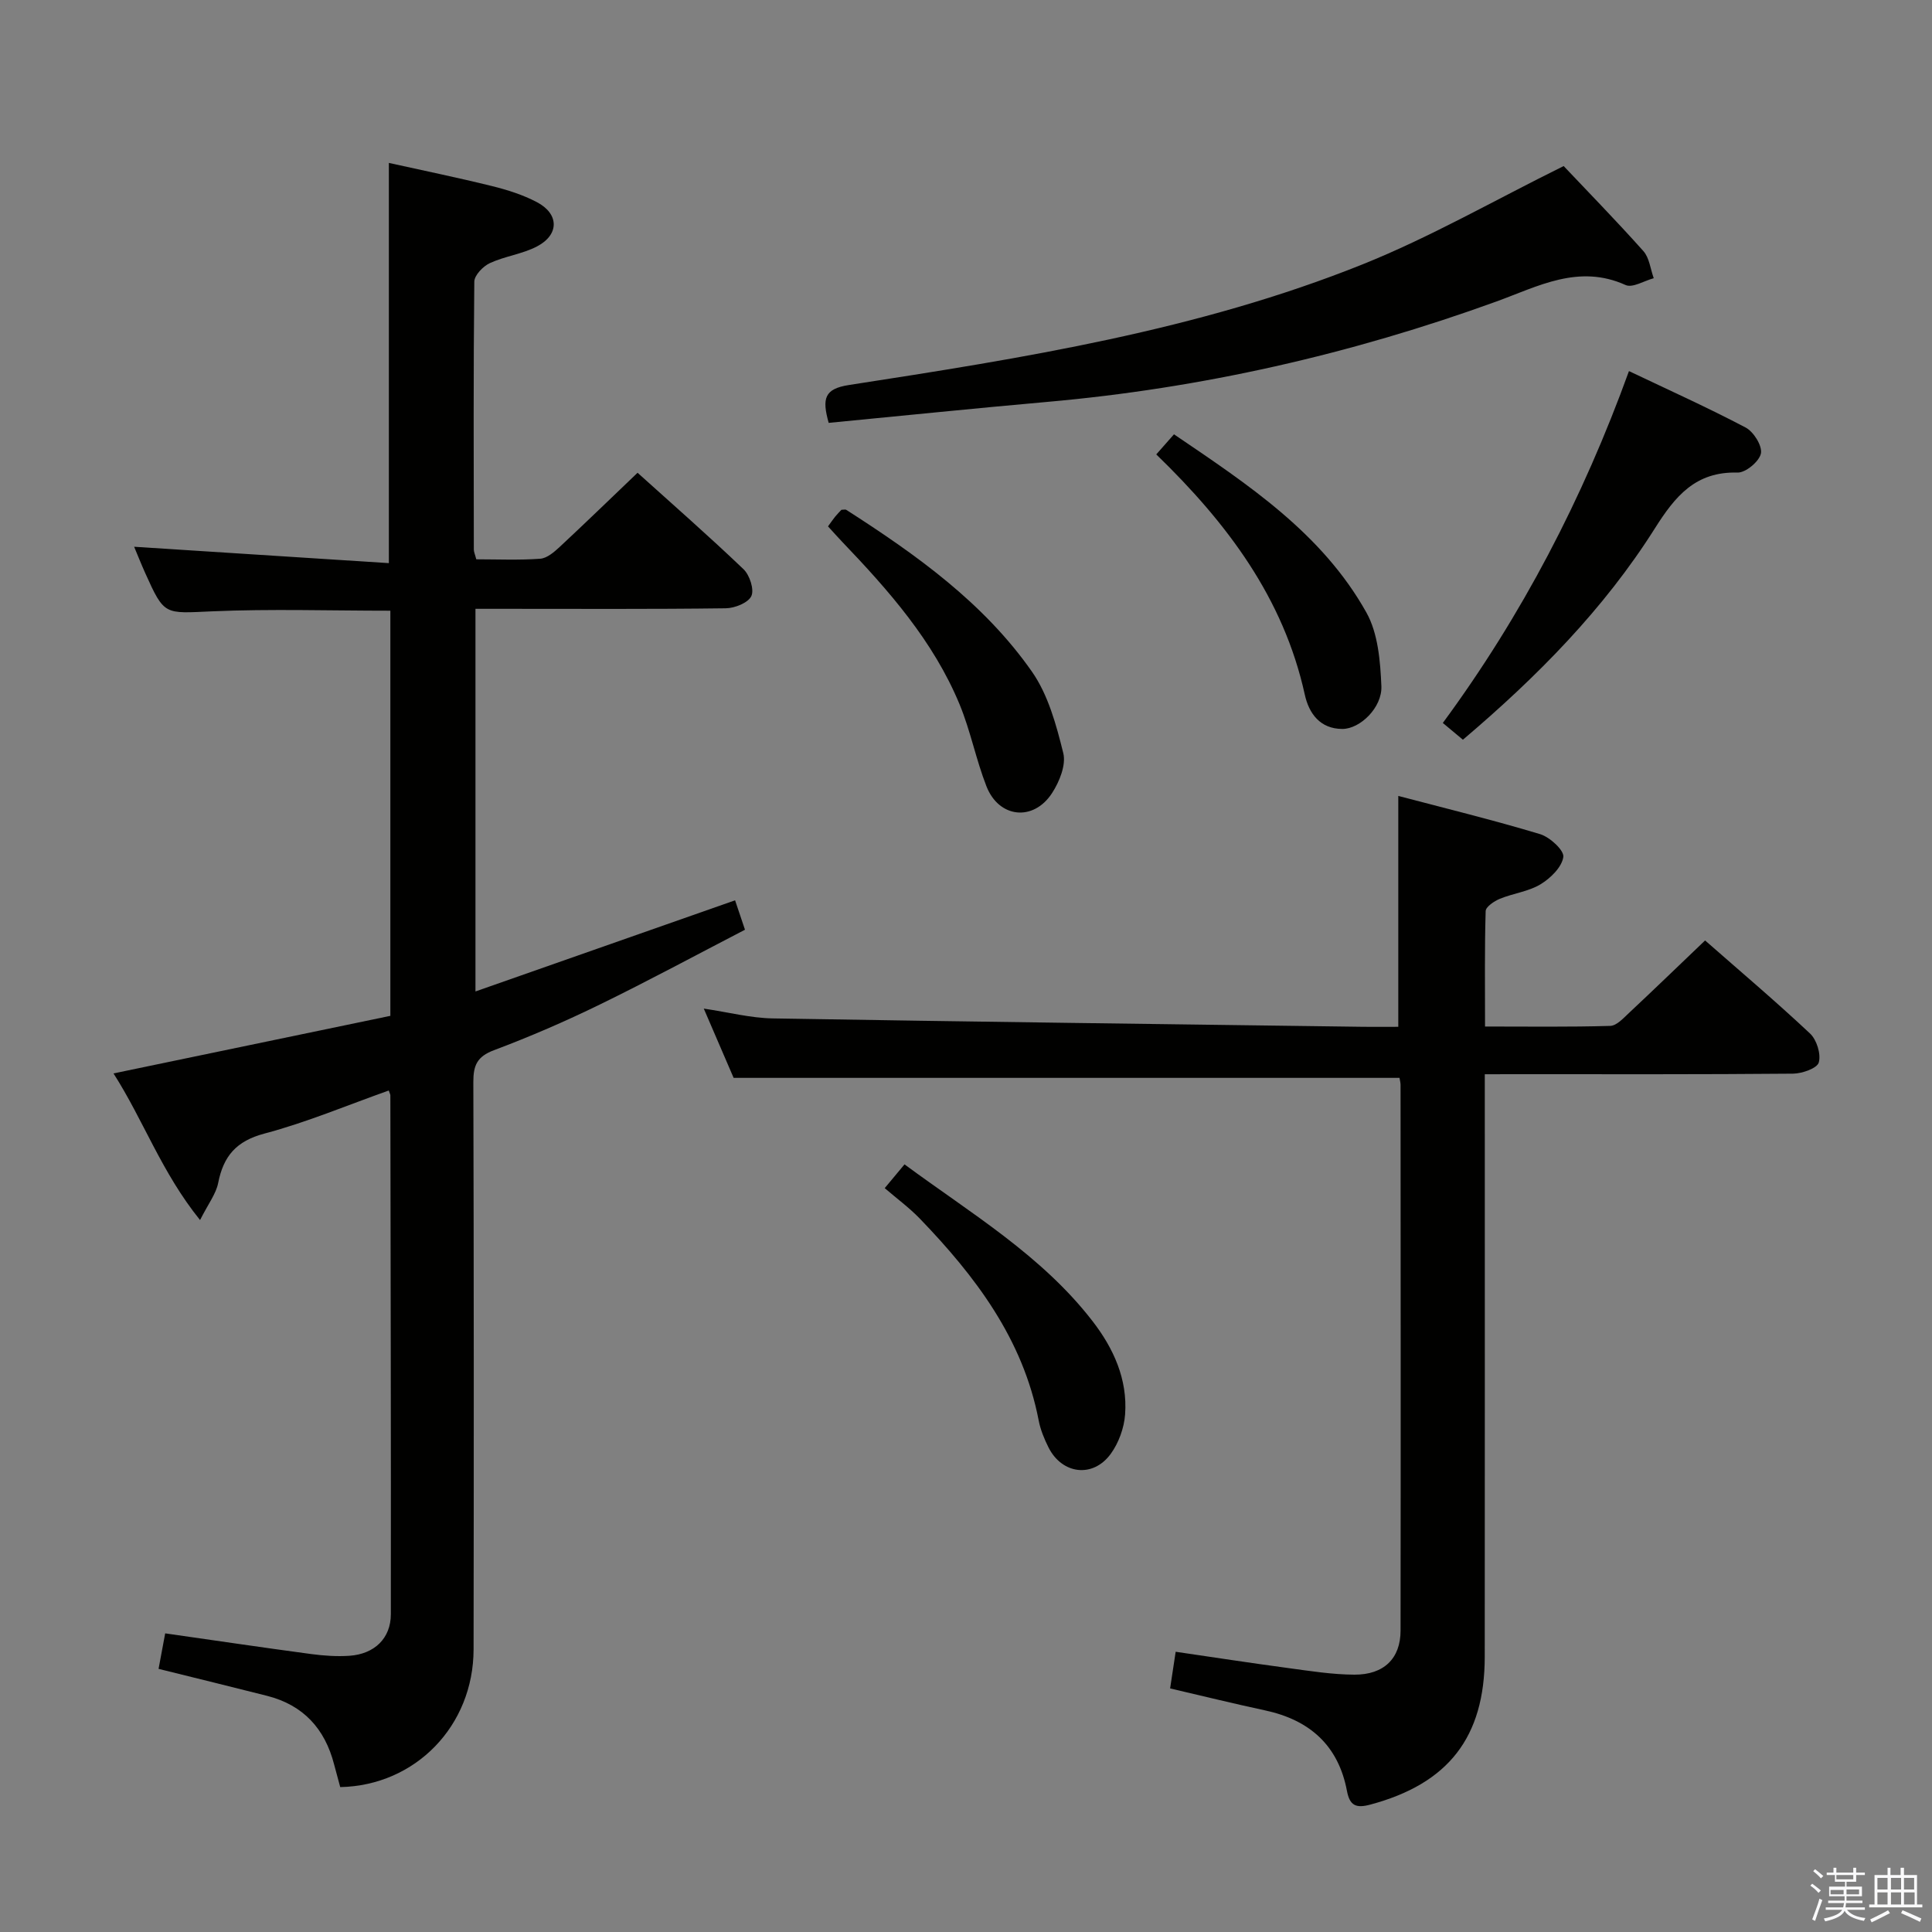 <svg enable-background="new 0 0 400 400" viewBox="0 0 400 400" xmlns="http://www.w3.org/2000/svg"><rect x="0" y="0" width="400" height="400" fill="#808080" stroke="none"/><path d="m374.8 390.4.4-.4c.7.5 1.3 1 1.8 1.4l-.5.5c-.5-.6-1.1-1.1-1.7-1.5zm1 7.3-.6-.3c.5-1.4 1.1-2.8 1.5-4.3.2.1.4.2.6.3-.5 1.3-1 2.8-1.5 4.3zm-.4-10.3.4-.4c.4.3 1 .8 1.7 1.4l-.5.5c-.4-.5-1-1-1.6-1.5zm2.5.3h1.7v-1h.6v1h3.5v-1h.6v1h1.8v.5h-1.8v1.4h-2v1h3.2v2h-3.2v.9h3.3v.5h-3.4c0 .3-.1.6-.1.9h4v.5h-3.7c.7.9 1.9 1.5 3.8 1.7-.1.2-.2.4-.3.6-2.1-.4-3.5-1.1-4-2.1-.4 1-1.8 1.7-4 2.2-.1-.2-.2-.4-.3-.6 2.1-.4 3.4-1 3.8-1.8h-3.4v-.5h3.6c.1-.3.1-.6.2-.9h-3.3v-.5h3.4c0-.3 0-.6 0-.9h-3.2v-2h3.3v-1h-2.1v-1.4h-1.7v-.5zm1.1 3.5v1h2.7c0-.3 0-.4 0-.4 0-.1 0-.2 0-.2 0-.1 0-.2 0-.3h-2.7zm1.2-3v.9h3.5v-.9zm4.7 3h-2.6v.6.4h2.6z" fill="#fafafb"/><path d="m393.6 386.7h.6v1.5h2.7v6.1h1.1v.6h-11v-.6h1.1v-6.1h2.7v-1.5h.6v1.5h2.1v-1.5zm-2.7 8.8.4.6c-1.2.6-2.5 1.3-3.8 1.9-.1-.2-.2-.4-.3-.6 1.2-.6 2.5-1.2 3.7-1.9zm-2.2-6.7v2.4h2.1v-2.4zm0 3v2.5h2.1v-2.5zm2.8-3v2.4h2.1v-2.4zm0 3v2.5h2.1v-2.5zm6 6.1c-1.4-.7-2.7-1.3-3.9-1.8l.3-.6c1.5.6 2.7 1.2 3.9 1.7zm-1.2-9.1h-2.1v2.4h2.1zm-2.1 3v2.5h2.2v-2.5z" fill="#fafafb"/><g fill="#010100"><path d="m70.44 370c-.41-1.53-.85-3.1-1.26-4.67-1.9-7.4-6.37-12.31-13.87-14.22-7.36-1.87-14.74-3.67-22.48-5.59.46-2.48.91-4.86 1.37-7.35 10.24 1.46 20.21 2.94 30.2 4.28 2.63.35 5.33.54 7.96.36 5.17-.36 8.56-3.62 8.56-8.6.04-35.82-.05-71.64-.1-107.45 0-.16-.1-.31-.33-.98-8.56 3.03-16.98 6.59-25.73 8.91-5.85 1.55-8.49 4.66-9.59 10.23-.44 2.24-2.02 4.26-3.75 7.68-7.98-9.88-11.68-20.6-17.92-30.36 19.52-4.06 38.42-7.99 57.32-11.92 0-28.35 0-55.97 0-83.88-12.42 0-24.7-.4-36.93.13-9.85.43-9.84.93-13.8-7.87-.88-1.96-1.67-3.96-2.32-5.5 17.52 1.13 35.07 2.25 52.74 3.39 0-28.24 0-55.14 0-82.86 7.03 1.56 14.21 3.03 21.33 4.79 3.2.79 6.43 1.81 9.33 3.34 4.6 2.42 4.65 6.72.03 9.15-3.03 1.59-6.65 2.02-9.77 3.46-1.41.65-3.21 2.51-3.23 3.84-.2 18.49-.12 36.99-.1 55.48 0 .47.23.93.51 2.01 4.34 0 8.8.2 13.23-.12 1.4-.1 2.88-1.37 4.02-2.43 5.35-4.98 10.59-10.07 16.14-15.37 7.21 6.5 14.72 13.07 21.93 19.96 1.28 1.22 2.26 4.22 1.63 5.57-.66 1.4-3.44 2.51-5.31 2.53-15.33.2-30.66.11-45.99.11-1.81 0-3.63 0-5.82 0v79.22c17.96-6.31 35.67-12.52 53.75-18.87.51 1.51 1.12 3.33 2.05 6.09-10.02 5.19-19.92 10.54-30.02 15.47-7.17 3.5-14.51 6.68-21.97 9.48-3.47 1.31-4.26 3.13-4.25 6.57.11 39.16.11 78.31.05 117.47-.02 15.83-12.02 28.2-27.61 28.52z"/><path d="m307.41 222.41v6.61c0 37.99.02 75.99-.01 113.98-.01 16.72-7.57 26.3-23.68 30.62-2.97.8-4.27.23-4.85-2.84-1.78-9.42-7.73-14.68-16.94-16.66-6.47-1.39-12.89-2.97-19.67-4.55.35-2.28.7-4.64 1.15-7.59 7.85 1.15 15.48 2.32 23.13 3.35 4.61.62 9.24 1.37 13.87 1.39 6.13.03 9.56-3.38 9.56-9.11.05-37.66.02-75.32 0-112.98 0-.49-.14-.98-.22-1.47-45.75 0-91.45 0-137.86 0-1.74-4.04-3.82-8.87-6.18-14.34 5.15.76 9.69 1.95 14.24 2.03 40.78.69 81.56 1.19 122.34 1.74 2.45.03 4.91 0 7.21 0 0-16.08 0-31.5 0-47.8 9.76 2.57 19.64 4.98 29.36 7.91 2.02.61 5.01 3.36 4.81 4.73-.31 2.11-2.66 4.41-4.73 5.66-2.49 1.5-5.64 1.86-8.4 2.99-1.18.49-2.92 1.65-2.95 2.55-.23 7.77-.13 15.56-.13 23.9 9.02 0 17.48.12 25.92-.13 1.34-.04 2.75-1.62 3.92-2.71 5.21-4.88 10.35-9.85 15.72-14.98 7.07 6.21 14.57 12.55 21.72 19.26 1.39 1.3 2.31 4.26 1.82 6-.34 1.21-3.45 2.3-5.33 2.32-19 .17-37.99.11-56.99.11-1.99.01-3.97.01-6.83.01z"/><path d="m171.57 87.55c-1.4-5.02-.93-7.05 4.21-7.84 36.08-5.58 72.22-11.29 106.33-24.98 14.08-5.65 27.35-13.3 41.63-20.35 4.93 5.22 10.86 11.28 16.5 17.6 1.25 1.4 1.46 3.72 2.15 5.62-1.97.53-4.39 2.06-5.83 1.41-9.72-4.39-18.1.27-26.71 3.4-30.13 10.93-61.11 17.98-93.05 20.8-15.04 1.33-30.05 2.88-45.23 4.34z"/><path d="m302.88 153.15c-1.56-1.3-2.68-2.24-4.16-3.47 16.4-22.28 28.98-46.45 38.54-72.85 8.23 3.92 16.32 7.56 24.16 11.69 1.65.87 3.47 3.79 3.16 5.36-.33 1.65-3.16 4.01-4.84 3.96-8.7-.24-12.9 4.88-17.12 11.56-10.55 16.7-24.3 30.65-39.74 43.75z"/><path d="m183.17 245.99c1.69-2.03 2.72-3.27 4.1-4.92 13.78 10.17 28.41 18.84 38.93 32.46 4.34 5.61 7.27 12.03 6.74 19.3-.2 2.8-1.32 5.9-2.97 8.17-3.68 5.06-10.09 4.25-12.89-1.33-.88-1.76-1.66-3.65-2.03-5.57-3.25-16.89-13.11-29.87-24.65-41.84-2.19-2.25-4.74-4.13-7.23-6.27z"/><path d="m171.43 108.98c.7-.95 1.06-1.5 1.48-2.01s.88-.98 1.29-1.42c.42 0 .81-.12 1.03.02 14.47 9.28 28.47 19.25 38.43 33.5 3.36 4.81 5.04 11.03 6.48 16.85.61 2.46-.8 5.94-2.33 8.29-3.85 5.92-10.99 5.17-13.57-1.4-2.17-5.54-3.3-11.49-5.57-16.98-5.43-13.12-14.68-23.59-24.35-33.7-.9-.94-1.76-1.92-2.89-3.15z"/><path d="m239.39 94.08c1.36-1.54 2.33-2.64 3.67-4.16 15.27 10.36 30.63 20.44 39.84 36.9 2.42 4.33 2.88 10.09 3.1 15.24.19 4.43-4.42 8.87-8.08 8.86-4.57-.01-6.91-3.15-7.78-7.12-4.4-19.99-16.06-35.49-30.75-49.72z"/></g></svg>